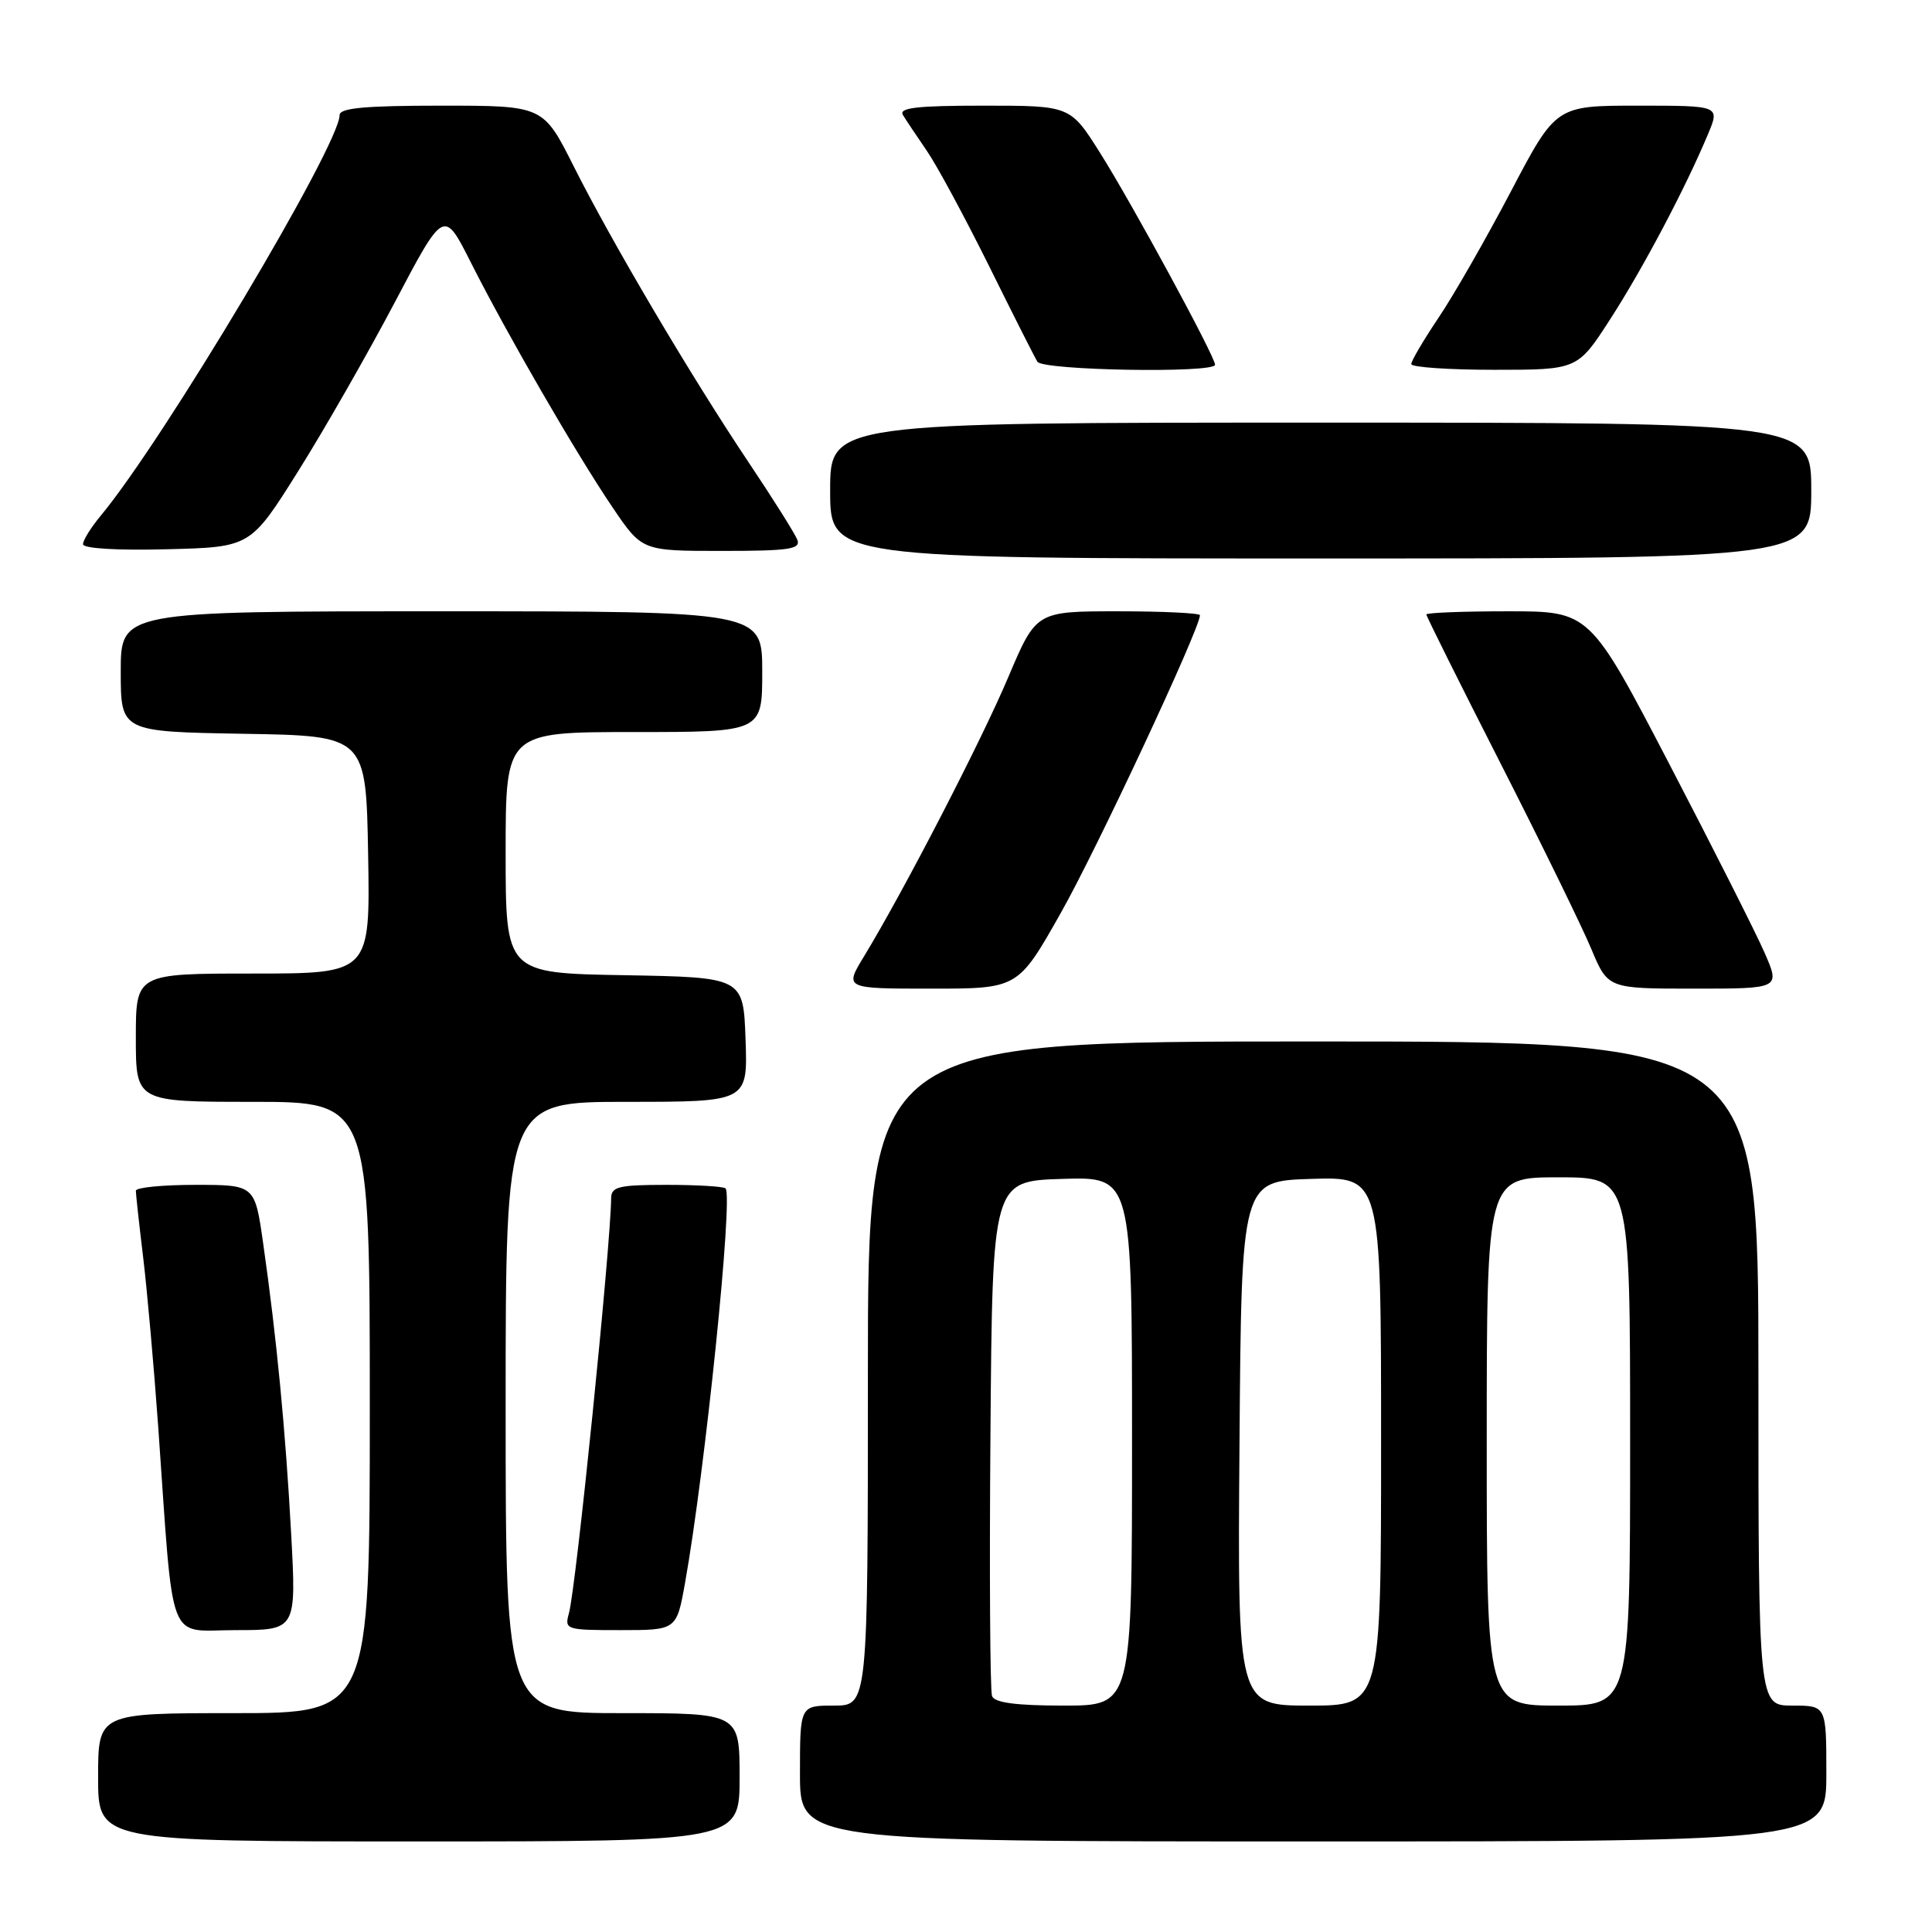<?xml version="1.0" encoding="UTF-8" standalone="no"?>
<!DOCTYPE svg PUBLIC "-//W3C//DTD SVG 1.1//EN" "http://www.w3.org/Graphics/SVG/1.1/DTD/svg11.dtd" >
<svg xmlns="http://www.w3.org/2000/svg" xmlns:xlink="http://www.w3.org/1999/xlink" version="1.1" viewBox="0 0 256 256">
 <g >
 <path fill="currentColor"
d=" M 98.00 235.50 C 98.00 227.00 98.00 227.00 82.50 227.00 C 67.00 227.00 67.00 227.00 67.00 186.50 C 67.00 146.00 67.00 146.00 83.04 146.00 C 99.08 146.00 99.08 146.00 98.79 137.75 C 98.50 129.50 98.50 129.50 82.75 129.22 C 67.00 128.95 67.00 128.95 67.00 112.97 C 67.00 97.00 67.00 97.00 84.00 97.00 C 101.00 97.00 101.00 97.00 101.00 89.00 C 101.00 81.00 101.00 81.00 58.50 81.00 C 16.00 81.00 16.00 81.00 16.00 88.98 C 16.00 96.95 16.00 96.95 32.25 97.23 C 48.50 97.50 48.50 97.50 48.78 113.25 C 49.05 129.00 49.05 129.00 33.53 129.00 C 18.00 129.00 18.00 129.00 18.00 137.50 C 18.00 146.00 18.00 146.00 33.50 146.00 C 49.00 146.00 49.00 146.00 49.00 186.50 C 49.00 227.00 49.00 227.00 31.00 227.00 C 13.00 227.00 13.00 227.00 13.00 235.50 C 13.00 244.00 13.00 244.00 55.50 244.00 C 98.00 244.00 98.00 244.00 98.00 235.50 Z  M 242.00 235.00 C 242.00 226.00 242.00 226.00 237.50 226.00 C 233.00 226.00 233.00 226.00 233.00 182.00 C 233.00 138.00 233.00 138.00 174.00 138.00 C 115.00 138.00 115.00 138.00 115.00 182.00 C 115.00 226.00 115.00 226.00 110.50 226.00 C 106.00 226.00 106.00 226.00 106.00 235.00 C 106.00 244.00 106.00 244.00 174.00 244.00 C 242.00 244.00 242.00 244.00 242.00 235.00 Z  M 38.58 203.25 C 37.84 189.58 36.65 177.18 34.87 164.75 C 33.77 157.00 33.77 157.00 25.88 157.00 C 21.55 157.00 18.00 157.35 18.00 157.78 C 18.00 158.20 18.43 162.14 18.96 166.53 C 19.49 170.91 20.39 181.03 20.96 189.00 C 23.06 218.73 22.03 216.00 31.22 216.00 C 39.27 216.00 39.27 216.00 38.58 203.25 Z  M 90.77 209.75 C 93.44 194.81 97.17 158.50 96.14 157.47 C 95.88 157.21 92.37 157.00 88.33 157.00 C 82.02 157.00 81.00 157.24 80.98 158.75 C 80.92 165.16 76.33 210.37 75.39 213.75 C 74.78 215.94 74.97 216.00 82.21 216.00 C 89.65 216.00 89.65 216.00 90.77 209.75 Z  M 140.55 120.99 C 145.28 112.65 159.00 83.29 159.00 81.52 C 159.00 81.24 154.12 81.00 148.15 81.00 C 137.30 81.00 137.30 81.00 133.60 89.73 C 130.02 98.20 119.73 118.11 114.47 126.75 C 111.89 131.00 111.89 131.00 123.39 131.00 C 134.89 131.00 134.89 131.00 140.55 120.99 Z  M 233.82 126.25 C 232.68 123.64 227.00 112.39 221.20 101.25 C 210.65 81.00 210.65 81.00 199.83 81.00 C 193.87 81.00 189.00 81.19 189.00 81.42 C 189.00 81.66 193.43 90.55 198.84 101.17 C 204.25 111.80 209.66 122.86 210.86 125.75 C 213.06 131.00 213.06 131.00 224.47 131.00 C 235.89 131.00 235.89 131.00 233.82 126.25 Z  M 240.00 65.00 C 240.00 56.00 240.00 56.00 175.00 56.00 C 110.00 56.00 110.00 56.00 110.00 65.00 C 110.00 74.00 110.00 74.00 175.00 74.00 C 240.00 74.00 240.00 74.00 240.00 65.00 Z  M 39.47 62.50 C 42.93 57.00 48.69 46.92 52.29 40.10 C 58.82 27.70 58.82 27.70 62.37 34.74 C 67.10 44.13 76.36 60.14 81.18 67.25 C 85.07 73.00 85.07 73.00 95.64 73.00 C 104.57 73.00 106.13 72.77 105.65 71.52 C 105.33 70.71 102.43 66.09 99.20 61.27 C 91.59 49.90 81.13 32.21 76.02 22.04 C 71.98 14.00 71.98 14.00 58.49 14.00 C 48.37 14.00 45.00 14.31 45.00 15.25 C 44.99 19.23 21.71 58.27 13.35 68.33 C 12.06 69.88 11.00 71.58 11.00 72.11 C 11.00 72.68 15.51 72.95 22.10 72.78 C 33.19 72.50 33.19 72.50 39.47 62.50 Z  M 161.00 48.33 C 161.00 47.24 150.01 26.98 145.76 20.25 C 141.82 14.00 141.82 14.00 130.35 14.00 C 121.43 14.00 119.05 14.28 119.65 15.25 C 120.07 15.94 121.50 18.07 122.82 20.00 C 124.15 21.93 127.83 28.76 131.02 35.18 C 134.20 41.61 137.10 47.35 137.46 47.93 C 138.18 49.09 161.00 49.48 161.00 48.33 Z  M 213.39 42.25 C 217.74 35.51 223.37 24.84 226.33 17.75 C 227.90 14.00 227.90 14.00 217.03 14.00 C 206.17 14.00 206.17 14.00 200.19 25.39 C 196.90 31.65 192.59 39.18 190.60 42.12 C 188.62 45.07 187.00 47.82 187.00 48.24 C 187.00 48.66 191.96 49.00 198.02 49.00 C 209.04 49.00 209.04 49.00 213.39 42.25 Z  M 131.45 224.74 C 131.19 224.05 131.09 208.41 131.24 189.99 C 131.50 156.50 131.50 156.50 140.75 156.21 C 150.00 155.92 150.00 155.92 150.00 190.96 C 150.00 226.00 150.00 226.00 140.97 226.00 C 134.64 226.00 131.79 225.62 131.45 224.74 Z  M 164.24 191.25 C 164.50 156.50 164.50 156.50 173.75 156.21 C 183.00 155.92 183.00 155.92 183.00 190.96 C 183.00 226.00 183.00 226.00 173.49 226.00 C 163.97 226.00 163.97 226.00 164.24 191.25 Z  M 197.00 191.00 C 197.00 156.00 197.00 156.00 206.50 156.00 C 216.00 156.00 216.00 156.00 216.00 191.00 C 216.00 226.00 216.00 226.00 206.50 226.00 C 197.00 226.00 197.00 226.00 197.00 191.00 Z "/>
</g>
</svg>